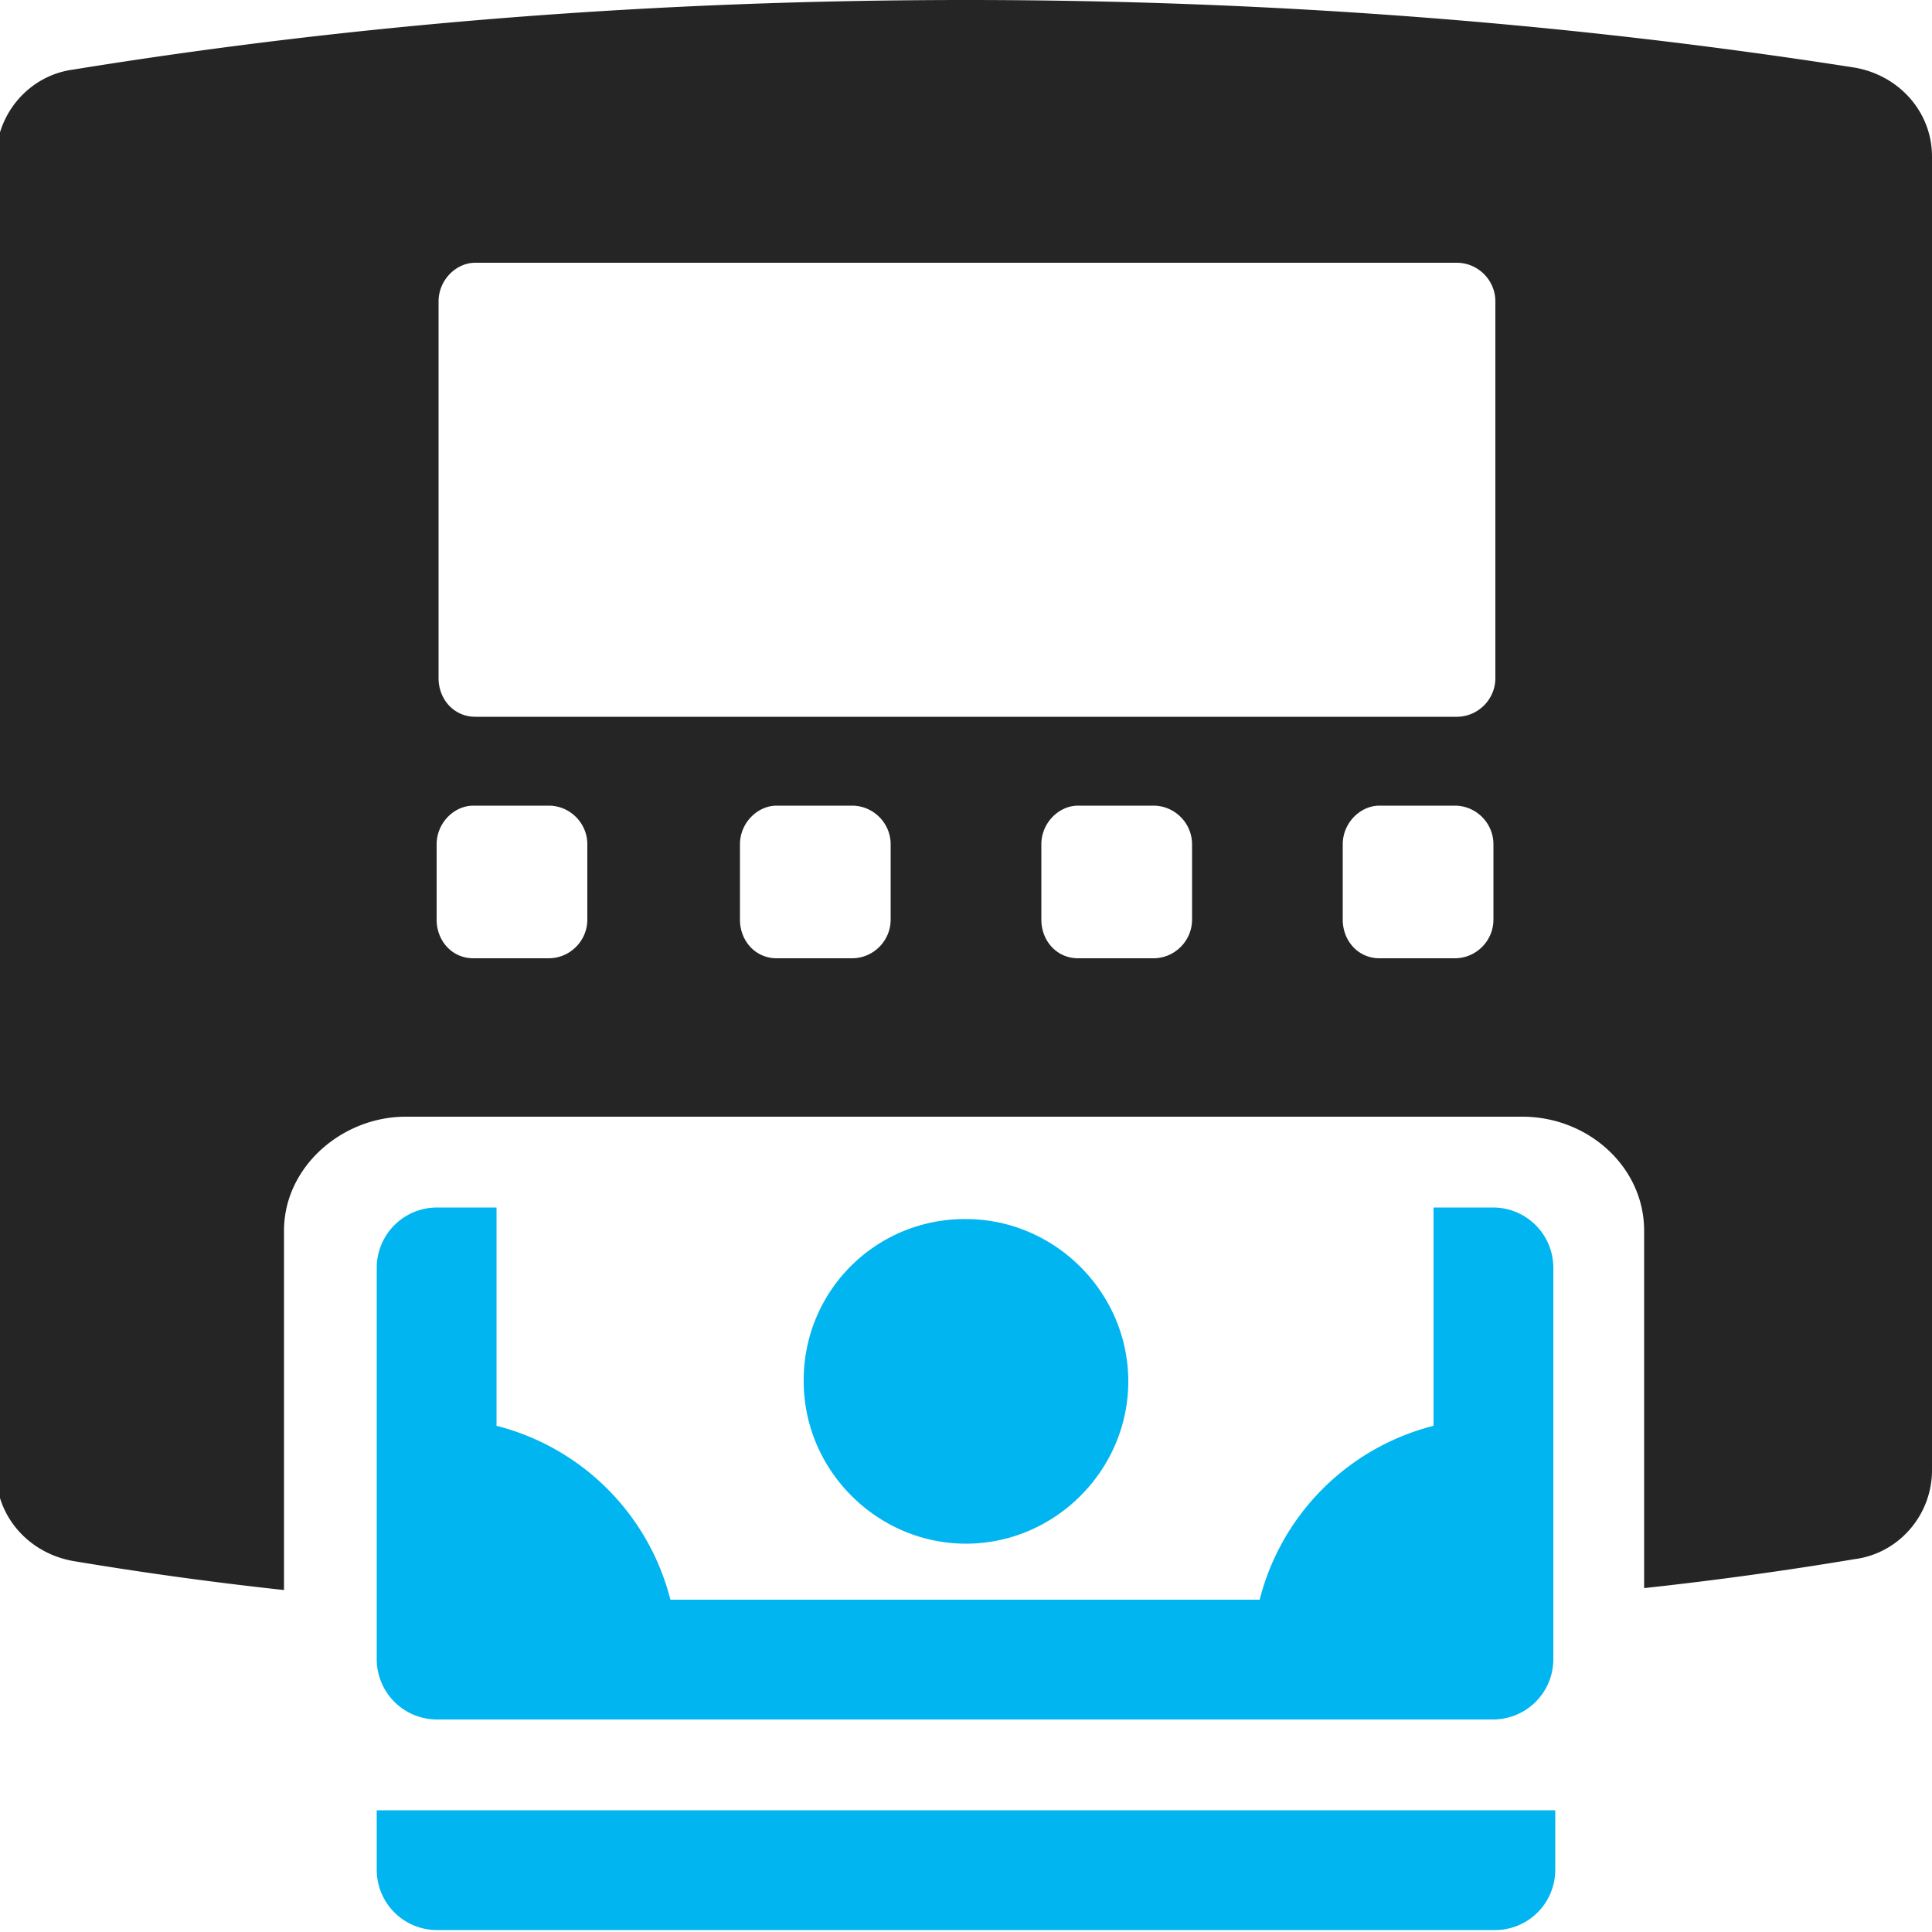 <svg xmlns="http://www.w3.org/2000/svg" viewBox="0 0 100 100" fill-rule="evenodd"><path d="M22.6 62.5h3.1v11.3a12.45 12.45 0 0 1 9 9h30.5a12.45 12.45 0 0 1 9-9V62.5h3.1a3.12 3.12 0 0 1 3.1 3.1v20.3a3.12 3.12 0 0 1-3.1 3.1H22.6a3.12 3.12 0 0 1-3.1-3.1V65.6a3.12 3.12 0 0 1 3.1-3.1zm-3.1 31.2h61v3.1a3.12 3.12 0 0 1-3.1 3.1H22.6a3.12 3.12 0 0 1-3.1-3.1v-3.1zM50 63.1c4.6 0 8.4 3.8 8.4 8.4s-3.8 8.4-8.4 8.4-8.4-3.8-8.4-8.4a8.32 8.32 0 0 1 8.4-8.4z" fill="#01b5f0"/><path d="M85.1 63.7c0-3.3-2.9-5.9-6.3-5.9H21c-3.3 0-6.3 2.6-6.3 5.9v18.6a190.59 190.59 0 0 1-10.9-1.5c-2.3-.4-4-2.3-4-4.6v-68c0-2.3 1.7-4.3 4-4.6C18.6 1.2 34.1 0 50 0s31.3 1.2 46 3.5c2.3.4 4 2.3 4 4.6v68c0 2.3-1.7 4.3-4 4.6a190.59 190.59 0 0 1-10.9 1.5V63.7zm-9.7-50.1c1.1 0 2 .9 2 2v19.5c0 1.1-.9 2-2 2H24.6c-1.1 0-1.9-.9-1.9-2V15.6c0-1.1.9-2 1.9-2h50.8zm-29.3 34c0 1.1-.9 2-2 2h-3.9c-1.1 0-1.9-.9-1.9-2v-3.9c0-1.1.9-2 1.9-2h3.9c1.1 0 2 .9 2 2v3.9zm15.6 0c0 1.1-.9 2-2 2h-3.9c-1.1 0-1.9-.9-1.9-2v-3.9c0-1.1.9-2 1.9-2h3.9c1.1 0 2 .9 2 2v3.9zm15.6 0c0 1.1-.9 2-2 2h-3.9c-1.1 0-1.9-.9-1.9-2v-3.9c0-1.1.9-2 1.9-2h3.9c1.1 0 2 .9 2 2v3.9zm-46.9 0c0 1.1-.9 2-2 2h-3.9c-1.1 0-1.9-.9-1.9-2v-3.9c0-1.1.9-2 1.9-2h3.9c1.1 0 2 .9 2 2v3.9z" fill="#252525"/></svg>